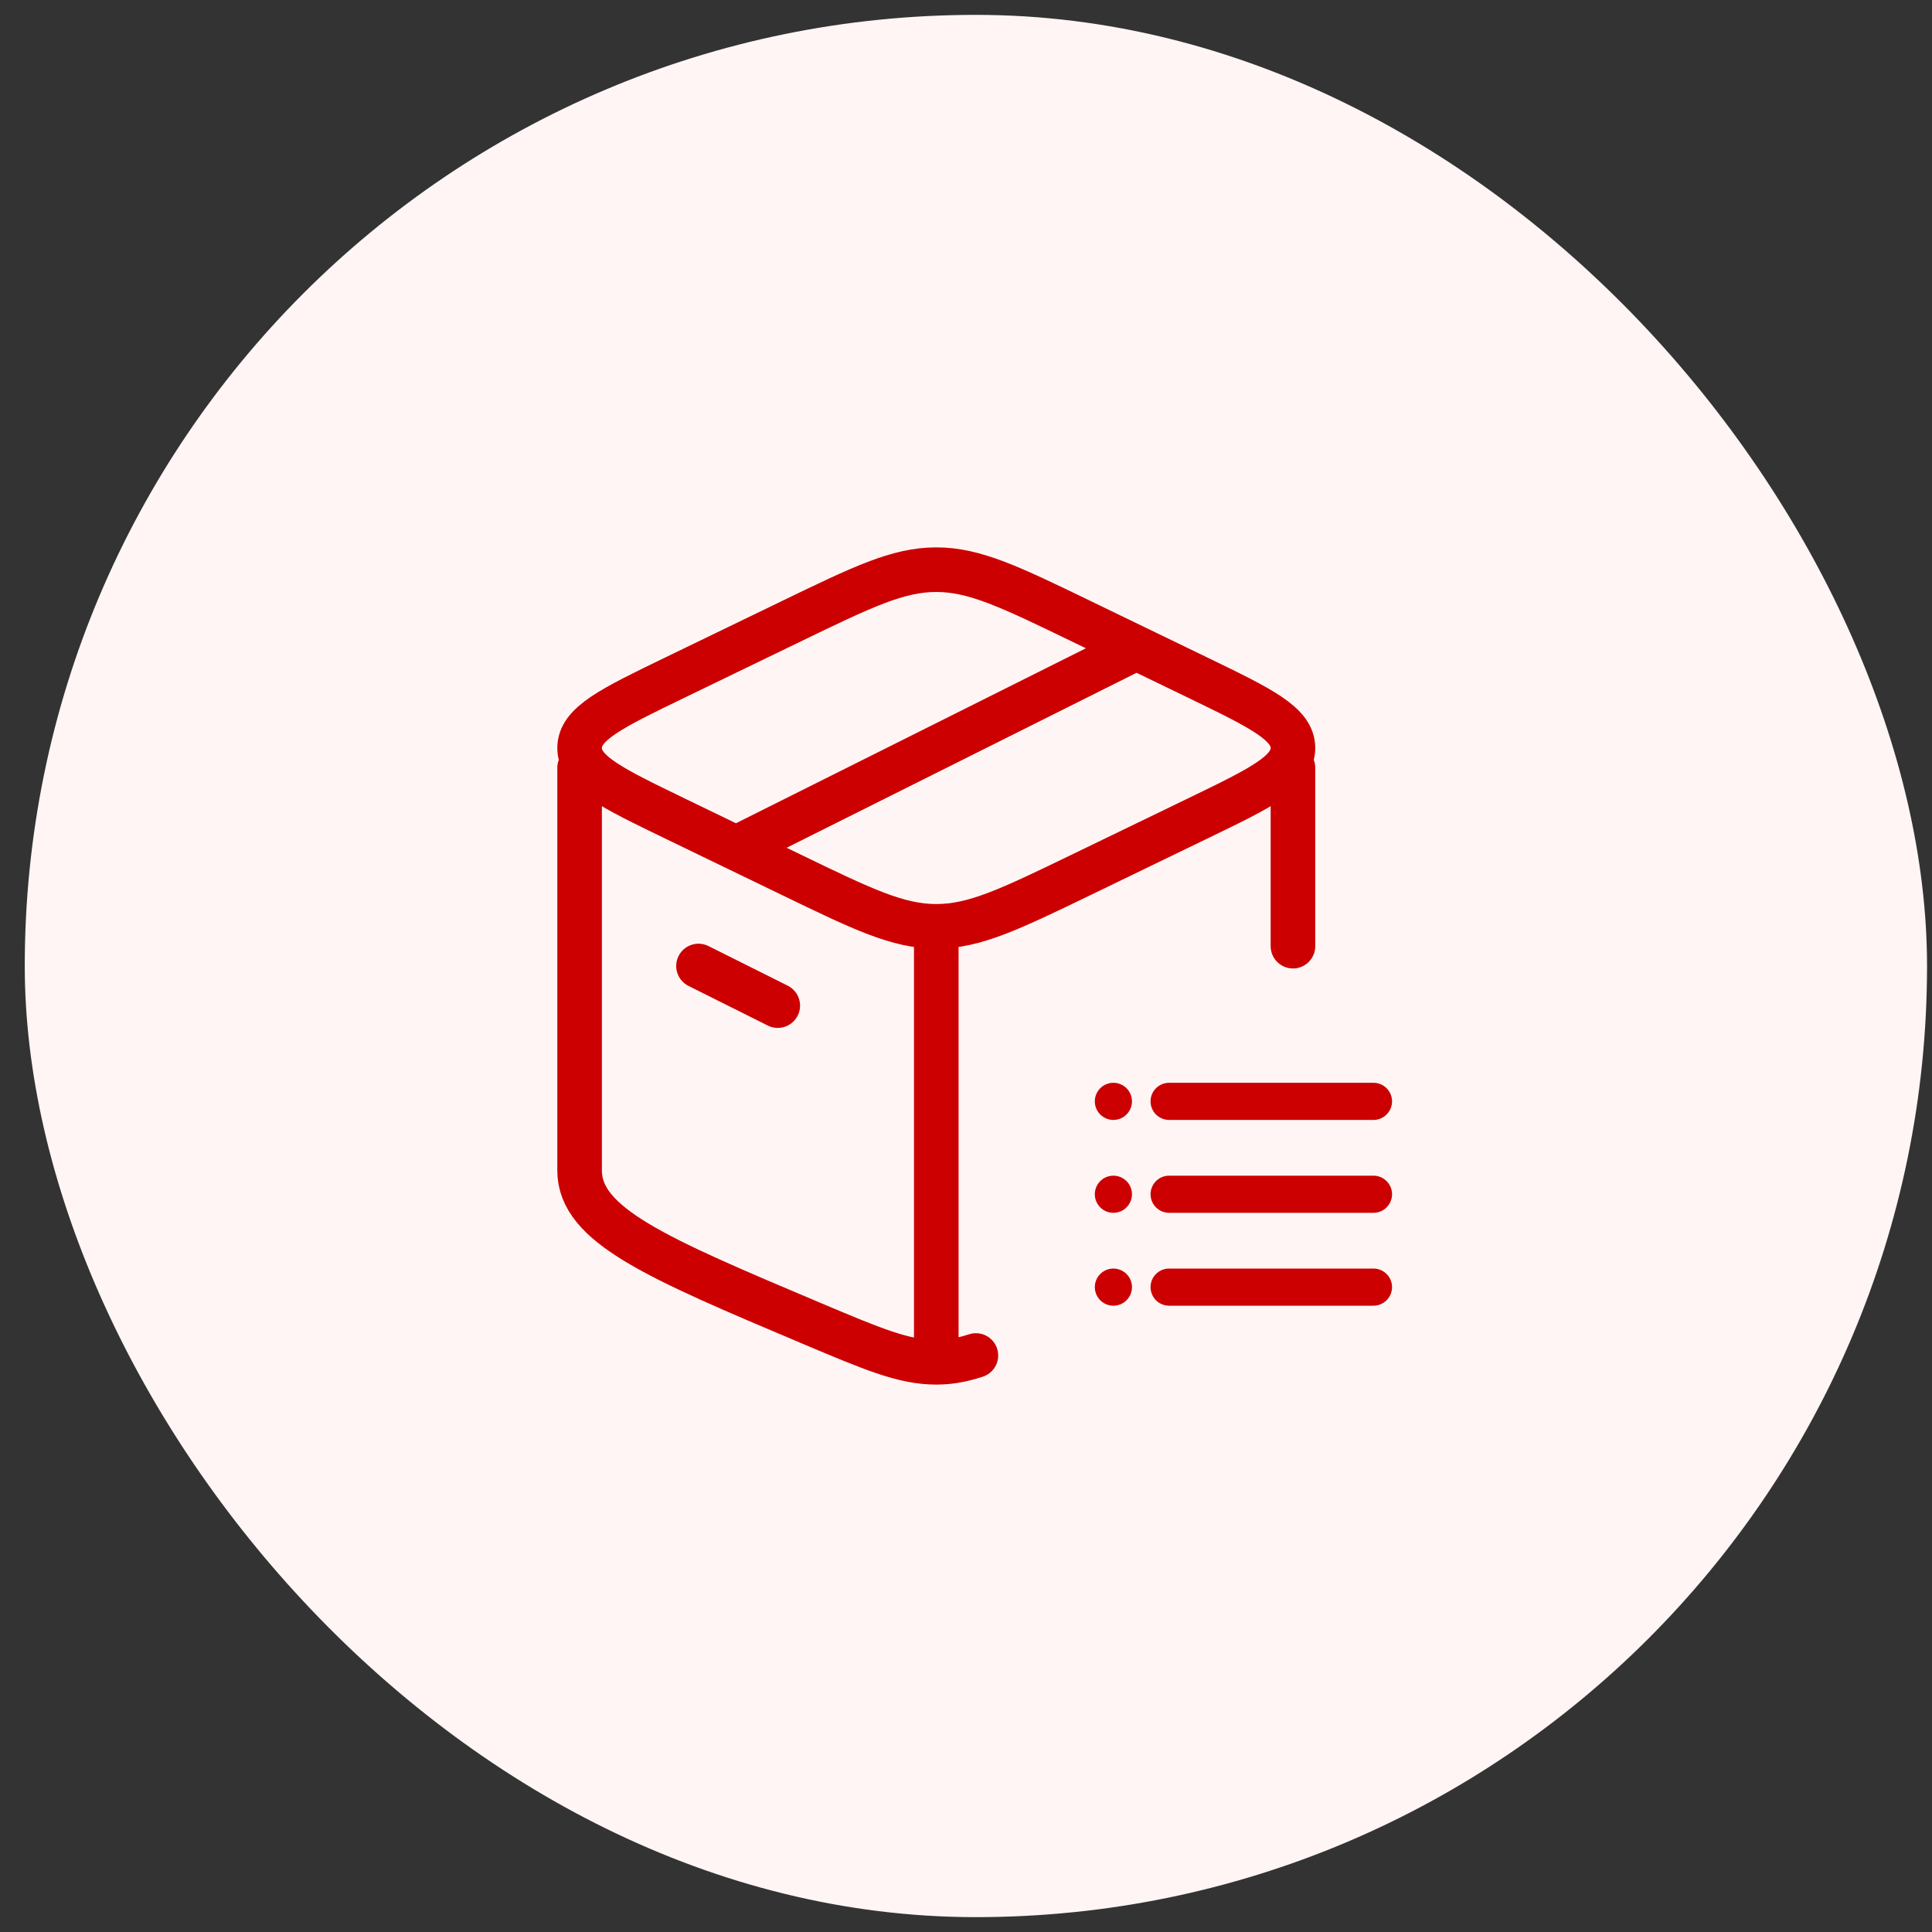 <svg width="65" height="65" viewBox="0 0 65 65" fill="none" xmlns="http://www.w3.org/2000/svg">
<rect x="0" y="0" width="65" height="65" fill="#333333" stroke="none"/>
<rect x="0.833" y="0.5" width="64" height="64" rx="32" fill="#FFF5F5"/>
<path d="M31.5 45.833C30.409 45.833 29.367 45.393 27.283 44.513C22.095 42.321 19.5 41.224 19.5 39.38V25.833M31.5 45.833V31.64M31.5 45.833C31.953 45.833 32.361 45.757 32.833 45.604M43.5 25.833V31.833M23.5 32.5L26.167 33.833M38.167 21.833L24.833 28.5M26.601 29.421L22.707 27.537C20.569 26.503 19.5 25.985 19.5 25.166C19.5 24.348 20.569 23.831 22.707 22.796L26.6 20.912C29.007 19.748 30.207 19.166 31.5 19.166C32.793 19.166 33.995 19.748 36.399 20.912L40.293 22.796C42.431 23.831 43.5 24.348 43.5 25.166C43.5 25.985 42.431 26.503 40.293 27.537L36.4 29.421C33.993 30.585 32.793 31.166 31.5 31.166C30.207 31.166 29.005 30.585 26.601 29.421Z" stroke="#CC0000" stroke-width="1.5" stroke-linecap="round" stroke-linejoin="round"/>
<path fill-rule="evenodd" clip-rule="evenodd" d="M38.709 37.054C38.709 36.888 38.774 36.729 38.892 36.612C39.009 36.495 39.168 36.429 39.334 36.429H46.209C46.374 36.429 46.533 36.495 46.65 36.612C46.768 36.729 46.834 36.888 46.834 37.054C46.834 37.219 46.768 37.378 46.65 37.496C46.533 37.613 46.374 37.679 46.209 37.679H39.334C39.168 37.679 39.009 37.613 38.892 37.496C38.774 37.378 38.709 37.219 38.709 37.054ZM38.709 40.179C38.709 40.013 38.774 39.854 38.892 39.737C39.009 39.62 39.168 39.554 39.334 39.554H46.209C46.374 39.554 46.533 39.62 46.65 39.737C46.768 39.854 46.834 40.013 46.834 40.179C46.834 40.344 46.768 40.503 46.65 40.621C46.533 40.738 46.374 40.804 46.209 40.804H39.334C39.168 40.804 39.009 40.738 38.892 40.621C38.774 40.503 38.709 40.344 38.709 40.179ZM38.709 43.304C38.709 43.138 38.774 42.979 38.892 42.862C39.009 42.745 39.168 42.679 39.334 42.679H46.209C46.374 42.679 46.533 42.745 46.65 42.862C46.768 42.979 46.834 43.138 46.834 43.304C46.834 43.469 46.768 43.628 46.65 43.746C46.533 43.863 46.374 43.929 46.209 43.929H39.334C39.168 43.929 39.009 43.863 38.892 43.746C38.774 43.628 38.709 43.469 38.709 43.304Z" fill="#CC0000"/>
<path d="M38.084 37.054C38.084 37.219 38.018 37.378 37.9 37.496C37.783 37.613 37.624 37.679 37.459 37.679C37.293 37.679 37.134 37.613 37.017 37.496C36.899 37.378 36.834 37.219 36.834 37.054C36.834 36.888 36.899 36.729 37.017 36.612C37.134 36.495 37.293 36.429 37.459 36.429C37.624 36.429 37.783 36.495 37.9 36.612C38.018 36.729 38.084 36.888 38.084 37.054ZM38.084 40.179C38.084 40.344 38.018 40.503 37.9 40.621C37.783 40.738 37.624 40.804 37.459 40.804C37.293 40.804 37.134 40.738 37.017 40.621C36.899 40.503 36.834 40.344 36.834 40.179C36.834 40.013 36.899 39.854 37.017 39.737C37.134 39.62 37.293 39.554 37.459 39.554C37.624 39.554 37.783 39.62 37.9 39.737C38.018 39.854 38.084 40.013 38.084 40.179ZM38.084 43.304C38.084 43.469 38.018 43.628 37.9 43.746C37.783 43.863 37.624 43.929 37.459 43.929C37.293 43.929 37.134 43.863 37.017 43.746C36.899 43.628 36.834 43.469 36.834 43.304C36.834 43.138 36.899 42.979 37.017 42.862C37.134 42.745 37.293 42.679 37.459 42.679C37.624 42.679 37.783 42.745 37.9 42.862C38.018 42.979 38.084 43.138 38.084 43.304Z" fill="#CC0000"/>
</svg>
